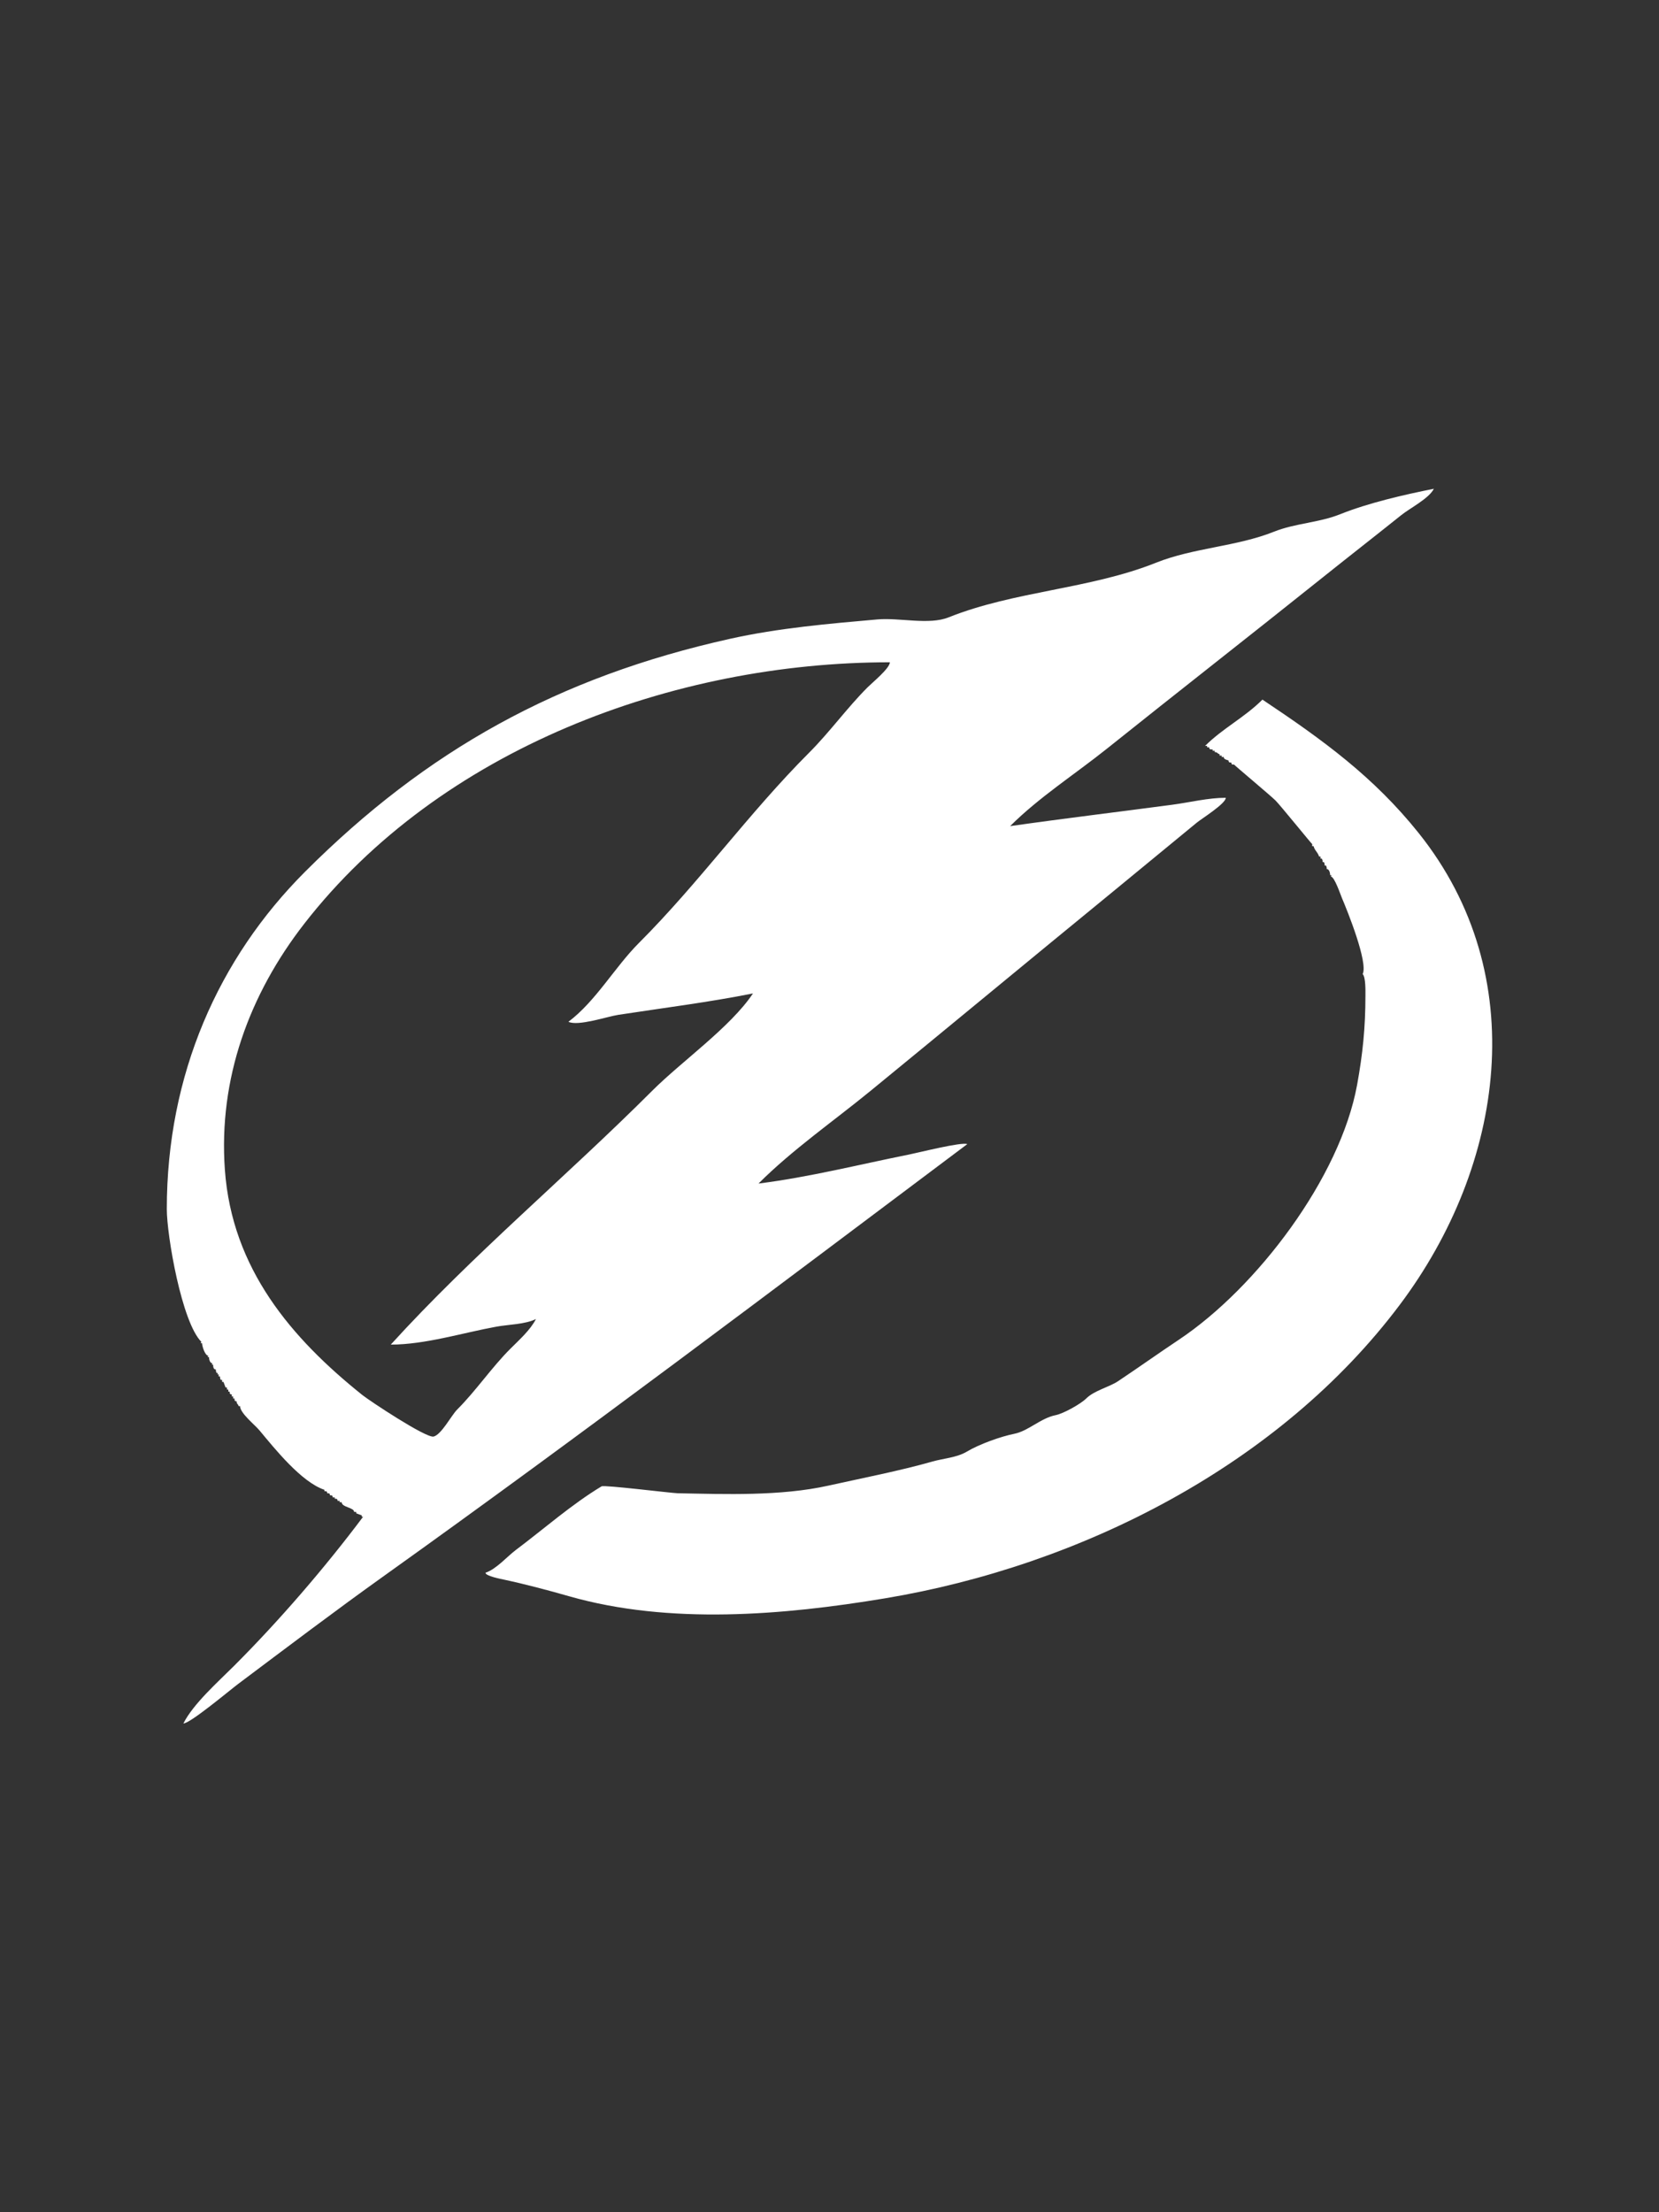 <?xml version="1.0" encoding="UTF-8" standalone="no"?>
<!DOCTYPE svg PUBLIC "-//W3C//DTD SVG 1.1//EN" "http://www.w3.org/Graphics/SVG/1.1/DTD/svg11.dtd">
<!-- Created with Vectornator (http://vectornator.io/) -->
<svg height="100%" stroke-miterlimit="10" style="fill-rule:nonzero;clip-rule:evenodd;stroke-linecap:round;stroke-linejoin:round;" version="1.1" viewBox="0 0 750 1000" width="100%" xml:space="preserve" xmlns="http://www.w3.org/2000/svg" xmlns:vectornator="http://vectornator.io" xmlns:xlink="http://www.w3.org/1999/xlink">
<rect x="0" y="0" width="750" height="1000" fill="#333333" stroke="none"/>
<defs/>
<g id="Layer-1" vectornator:layerName="Layer 1">
<path d="M648.221 220.938C634.478 223.686 618.688 227.314 605.721 232.5C596.29 236.273 585.458 236.543 576.034 240.312C559.058 247.103 539.565 247.587 522.596 254.375C492.803 266.292 458.648 267.142 428.846 279.062C419.894 282.644 406.675 279.116 396.659 280C374.62 281.945 352.062 283.869 330.096 288.75C252.372 306.022 192.831 339.14 137.909 394.062C98.762 433.209 75.409 485.734 75.409 546.562C75.409 558.419 82.133 597.662 91.034 606.562C90.878 606.875 90.878 606.875 90.721 607.188C91.034 607.188 91.034 607.188 91.346 607.188C91.346 608.478 92.68 612.813 94.159 612.812C94.003 613.125 94.003 613.125 93.846 613.438C94.159 613.438 94.159 613.438 94.471 613.438C94.471 614.447 94.922 616.25 96.034 616.25C95.878 616.563 95.878 616.562 95.721 616.875C96.034 616.875 96.034 616.875 96.346 616.875C96.346 617.863 96.489 619.062 97.596 619.062C97.596 620.017 97.53 619.49 97.909 620.625C98.221 620.625 98.221 620.625 98.534 620.625C98.378 620.938 98.378 620.937 98.221 621.25C98.534 621.25 98.534 621.25 98.846 621.25C98.846 621.719 98.846 621.719 98.846 622.188C99.159 622.188 99.159 622.188 99.471 622.188C99.471 623.142 99.405 622.615 99.784 623.75C100.096 623.75 100.096 623.75 100.409 623.75C100.409 624.219 100.409 624.219 100.409 624.688C100.721 624.688 100.721 624.688 101.034 624.688C101.32 625.545 101.685 626.33 101.971 627.188C102.284 627.188 102.284 627.188 102.596 627.188C102.596 627.656 102.596 627.656 102.596 628.125C102.909 628.125 102.909 628.125 103.221 628.125C103.221 628.594 103.221 628.594 103.221 629.062C103.534 629.062 103.534 629.062 103.846 629.062C103.846 629.919 103.854 630.312 104.784 630.312C104.784 630.781 104.784 630.781 104.784 631.25C105.096 631.25 105.096 631.25 105.409 631.25C105.409 631.719 105.409 631.719 105.409 632.188C105.721 632.188 105.721 632.188 106.034 632.188C106.034 633.044 106.041 633.437 106.971 633.438C106.971 634.764 107.488 634.362 107.909 635.625C108.221 635.625 108.221 635.625 108.534 635.625C108.534 638.804 115.146 643.998 117.284 646.562C124.227 654.894 136.263 669.972 146.659 673.438C146.659 673.75 146.659 673.75 146.659 674.062C147.515 674.062 147.909 674.07 147.909 675C148.765 675 149.159 675.007 149.159 675.938C150.015 675.938 150.409 675.945 150.409 676.875C150.878 676.875 150.878 676.875 151.346 676.875C151.346 677.188 151.346 677.187 151.346 677.5C152.203 677.5 152.596 677.507 152.596 678.438C153.065 678.438 153.065 678.438 153.534 678.438C153.534 678.75 153.534 678.75 153.534 679.062C154.003 679.062 154.003 679.062 154.471 679.062C154.471 681.369 160.096 681.419 160.096 683.438C160.565 683.438 160.565 683.438 161.034 683.438C161.034 683.75 161.034 683.75 161.034 684.062C161.891 684.348 162.677 684.714 163.534 685C163.534 685.313 163.534 685.312 163.534 685.625C163.846 685.625 163.846 685.625 164.159 685.625C146.793 708.779 126.18 732.667 105.721 753.125C98.698 760.149 87.339 770.204 82.909 779.062C85.991 779.062 103.837 764.07 107.596 761.25C129.558 744.779 151.507 728.144 173.846 712.188C262.669 648.742 349.958 582.683 437.284 517.188C435 516.046 415.049 521.073 411.034 521.875C388.519 526.378 365.688 532.152 342.909 535C358.18 519.729 376.813 506.805 393.534 493.125C429.849 463.413 465.969 433.462 502.284 403.75C515.228 393.159 528.09 382.466 541.034 371.875C543.31 370.013 554.159 363.253 554.159 360.625C546.152 360.625 537.993 362.697 530.096 363.75C505.614 367.014 481.097 369.947 456.659 373.438C469.642 360.455 486.064 349.913 500.409 338.438C532.599 312.685 565.094 287.315 597.284 261.562C609.326 251.929 621.491 242.446 633.534 232.812C637.445 229.683 646.023 225.335 648.221 220.938ZM402.284 299.375C402.284 302.083 394.362 308.547 392.284 310.625C382.92 319.988 375.106 330.928 365.721 340.312C338.6 367.433 315.988 399.109 288.846 426.25C277.94 437.157 269.322 452.612 256.971 461.875C261.251 464.015 274.562 459.505 279.471 458.75C299.735 455.633 320.308 453.082 340.409 449.062C330.255 464.293 308.155 479.754 294.784 493.125C256.138 531.771 213.415 567.381 176.659 607.812C192.216 607.812 209.141 602.475 224.471 599.688C229.84 598.711 237.441 598.671 242.284 596.25C239.833 601.151 234.546 605.863 230.721 609.688C222.149 618.26 215.253 628.594 206.659 637.188C204.059 639.787 199.571 648.491 196.034 649.375C192.688 650.211 166.992 633.142 163.846 630.625C131.835 605.016 104.861 573.58 101.659 528.75C98.723 487.65 112.675 449.542 137.596 417.5C198.997 338.556 304.442 299.375 402.284 299.375ZM570.721 316.25C562.633 324.339 552.736 329.236 544.784 337.188C545.253 337.188 545.253 337.188 545.721 337.188C545.721 337.5 545.721 337.5 545.721 337.812C546.19 337.812 546.19 337.812 546.659 337.812C546.659 338.889 547.267 338.75 548.221 338.75C548.221 339.063 548.221 339.062 548.221 339.375C548.69 339.375 548.69 339.375 549.159 339.375C549.159 339.688 549.159 339.687 549.159 340C550.486 340 550.084 340.517 551.346 340.938C551.346 341.25 551.346 341.25 551.346 341.562C551.815 341.562 551.815 341.562 552.284 341.562C552.284 341.875 552.284 341.875 552.284 342.188C552.753 342.188 552.753 342.188 553.221 342.188C553.221 343.266 554.484 343.442 555.409 343.75C555.409 344.68 555.803 344.688 556.659 344.688C556.659 345.618 557.053 345.625 557.909 345.625C557.909 345.82 574.491 359.707 576.659 361.875C578.804 364.02 593.003 381.562 593.221 381.562C593.221 382.031 593.221 382.031 593.221 382.5C593.534 382.5 593.534 382.5 593.846 382.5C594.343 384.486 595.635 385.052 596.346 387.188C596.659 387.188 596.659 387.188 596.971 387.188C596.971 387.656 596.971 387.656 596.971 388.125C597.284 388.125 597.284 388.125 597.596 388.125C597.975 389.26 597.909 388.733 597.909 389.688C598.221 389.688 598.221 389.688 598.534 389.688C598.913 390.823 598.846 390.296 598.846 391.25C599.159 391.25 599.159 391.25 599.471 391.25C599.85 392.385 599.784 391.858 599.784 392.812C600.895 392.812 601.346 394.615 601.346 395.625C601.659 395.625 601.659 395.625 601.971 395.625C601.815 395.938 601.815 395.937 601.659 396.25C603.289 396.25 606.041 404.496 606.659 405.938C609.164 411.783 618.59 435.2 616.034 440.312C617.448 441.726 617.284 448.081 617.284 450C617.284 464.645 616.034 476.56 613.534 490.312C605.88 532.412 568.115 582.154 532.909 605.625C523.439 611.938 514.723 618.165 505.409 624.375C501.457 627.01 494.666 628.556 491.034 632.188C488.635 634.586 480.807 638.983 477.284 639.688C470.354 641.073 464.991 646.834 458.534 648.125C452.44 649.344 442.704 652.81 436.971 656.25C432.634 658.852 426.169 659.336 421.659 660.625C406.901 664.841 390.215 668.064 374.471 671.562C352.889 676.359 327.851 675.414 306.346 675C303.606 674.947 273.156 671.164 271.971 671.875C258.578 679.911 245.679 691.282 233.221 700.625C229.254 703.6 224.391 709.298 219.471 710.938C219.471 712.417 226.472 713.755 227.909 714.062C237.462 716.109 247.791 718.85 257.284 721.562C302.572 734.503 354.1 730.166 400.096 722.5C488.583 707.752 578.418 662.342 632.909 589.688C680.119 526.741 692.91 441.017 641.346 376.562C621.095 351.248 598.258 334.608 570.721 316.25Z" fill="#ffffff" fill-rule="nonzero" opacity="1" stroke="none"/>
</g>
</svg>
